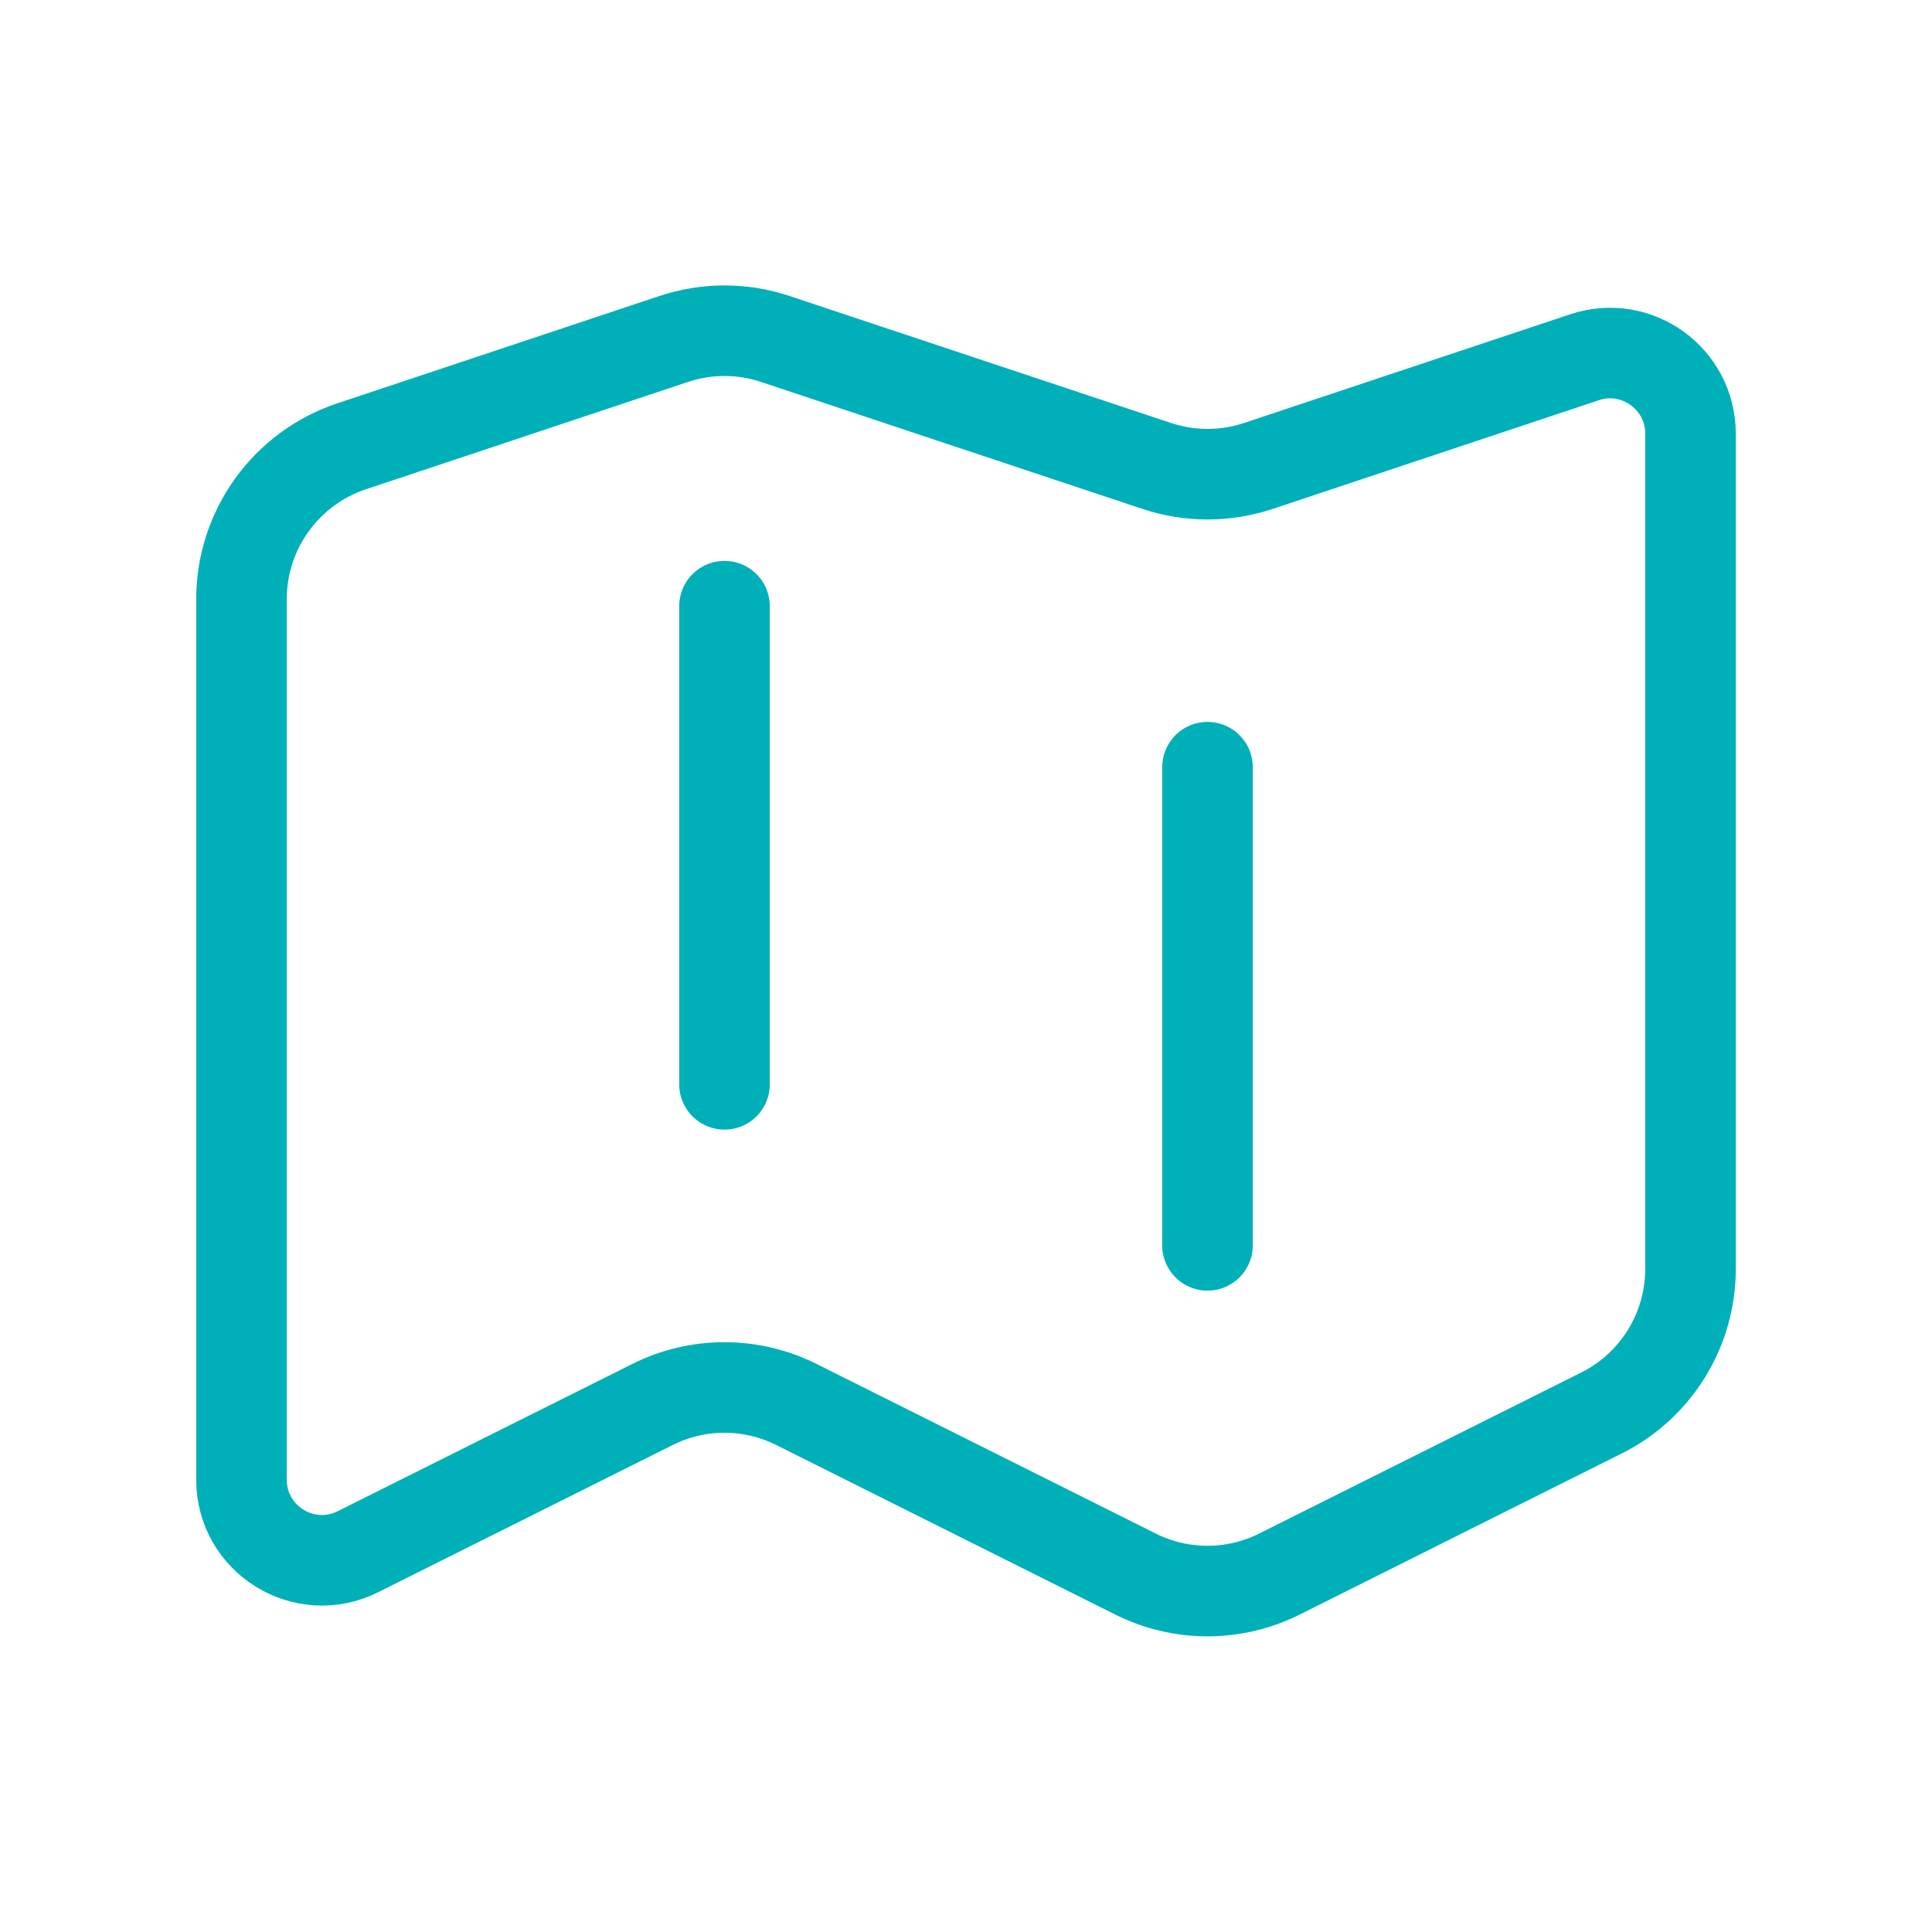 <svg width="32" height="32" viewBox="0 0 32 32" fill="none" xmlns="http://www.w3.org/2000/svg">
    <g clip-path="url(#clip0)">
    <path d="M11.157 5.615L5.824 7.392C4.735 7.755 4 8.775 4 9.923V24.509C4 25.5 5.043 26.145 5.929 25.701L10.807 23.263C11.557 22.887 12.441 22.887 13.192 23.263L18.807 26.071C19.557 26.447 20.441 26.447 21.192 26.071L26.525 23.404C27.429 22.952 28 22.028 28 21.019V7.183C28 6.272 27.108 5.629 26.245 5.917L20.844 7.717C20.296 7.9 19.705 7.9 19.157 7.717L12.843 5.615C12.296 5.432 11.704 5.432 11.157 5.615V5.615Z" stroke="#00B0B9" stroke-width="1.5" stroke-linecap="round" stroke-linejoin="round"/>
    <path d="M20 12.707V20.627" stroke="#00B0B9" stroke-width="1.5" stroke-linecap="round" stroke-linejoin="round"/>
    <path d="M12 10.04V17.96" stroke="#00B0B9" stroke-width="1.5" stroke-linecap="round" stroke-linejoin="round"/>
    </g>
    <defs>
    <clipPath id="clip0">
    <path d="M0 0H32V32H0V0Z" fill="white"/>
    </clipPath>
    </defs>
    </svg>
    